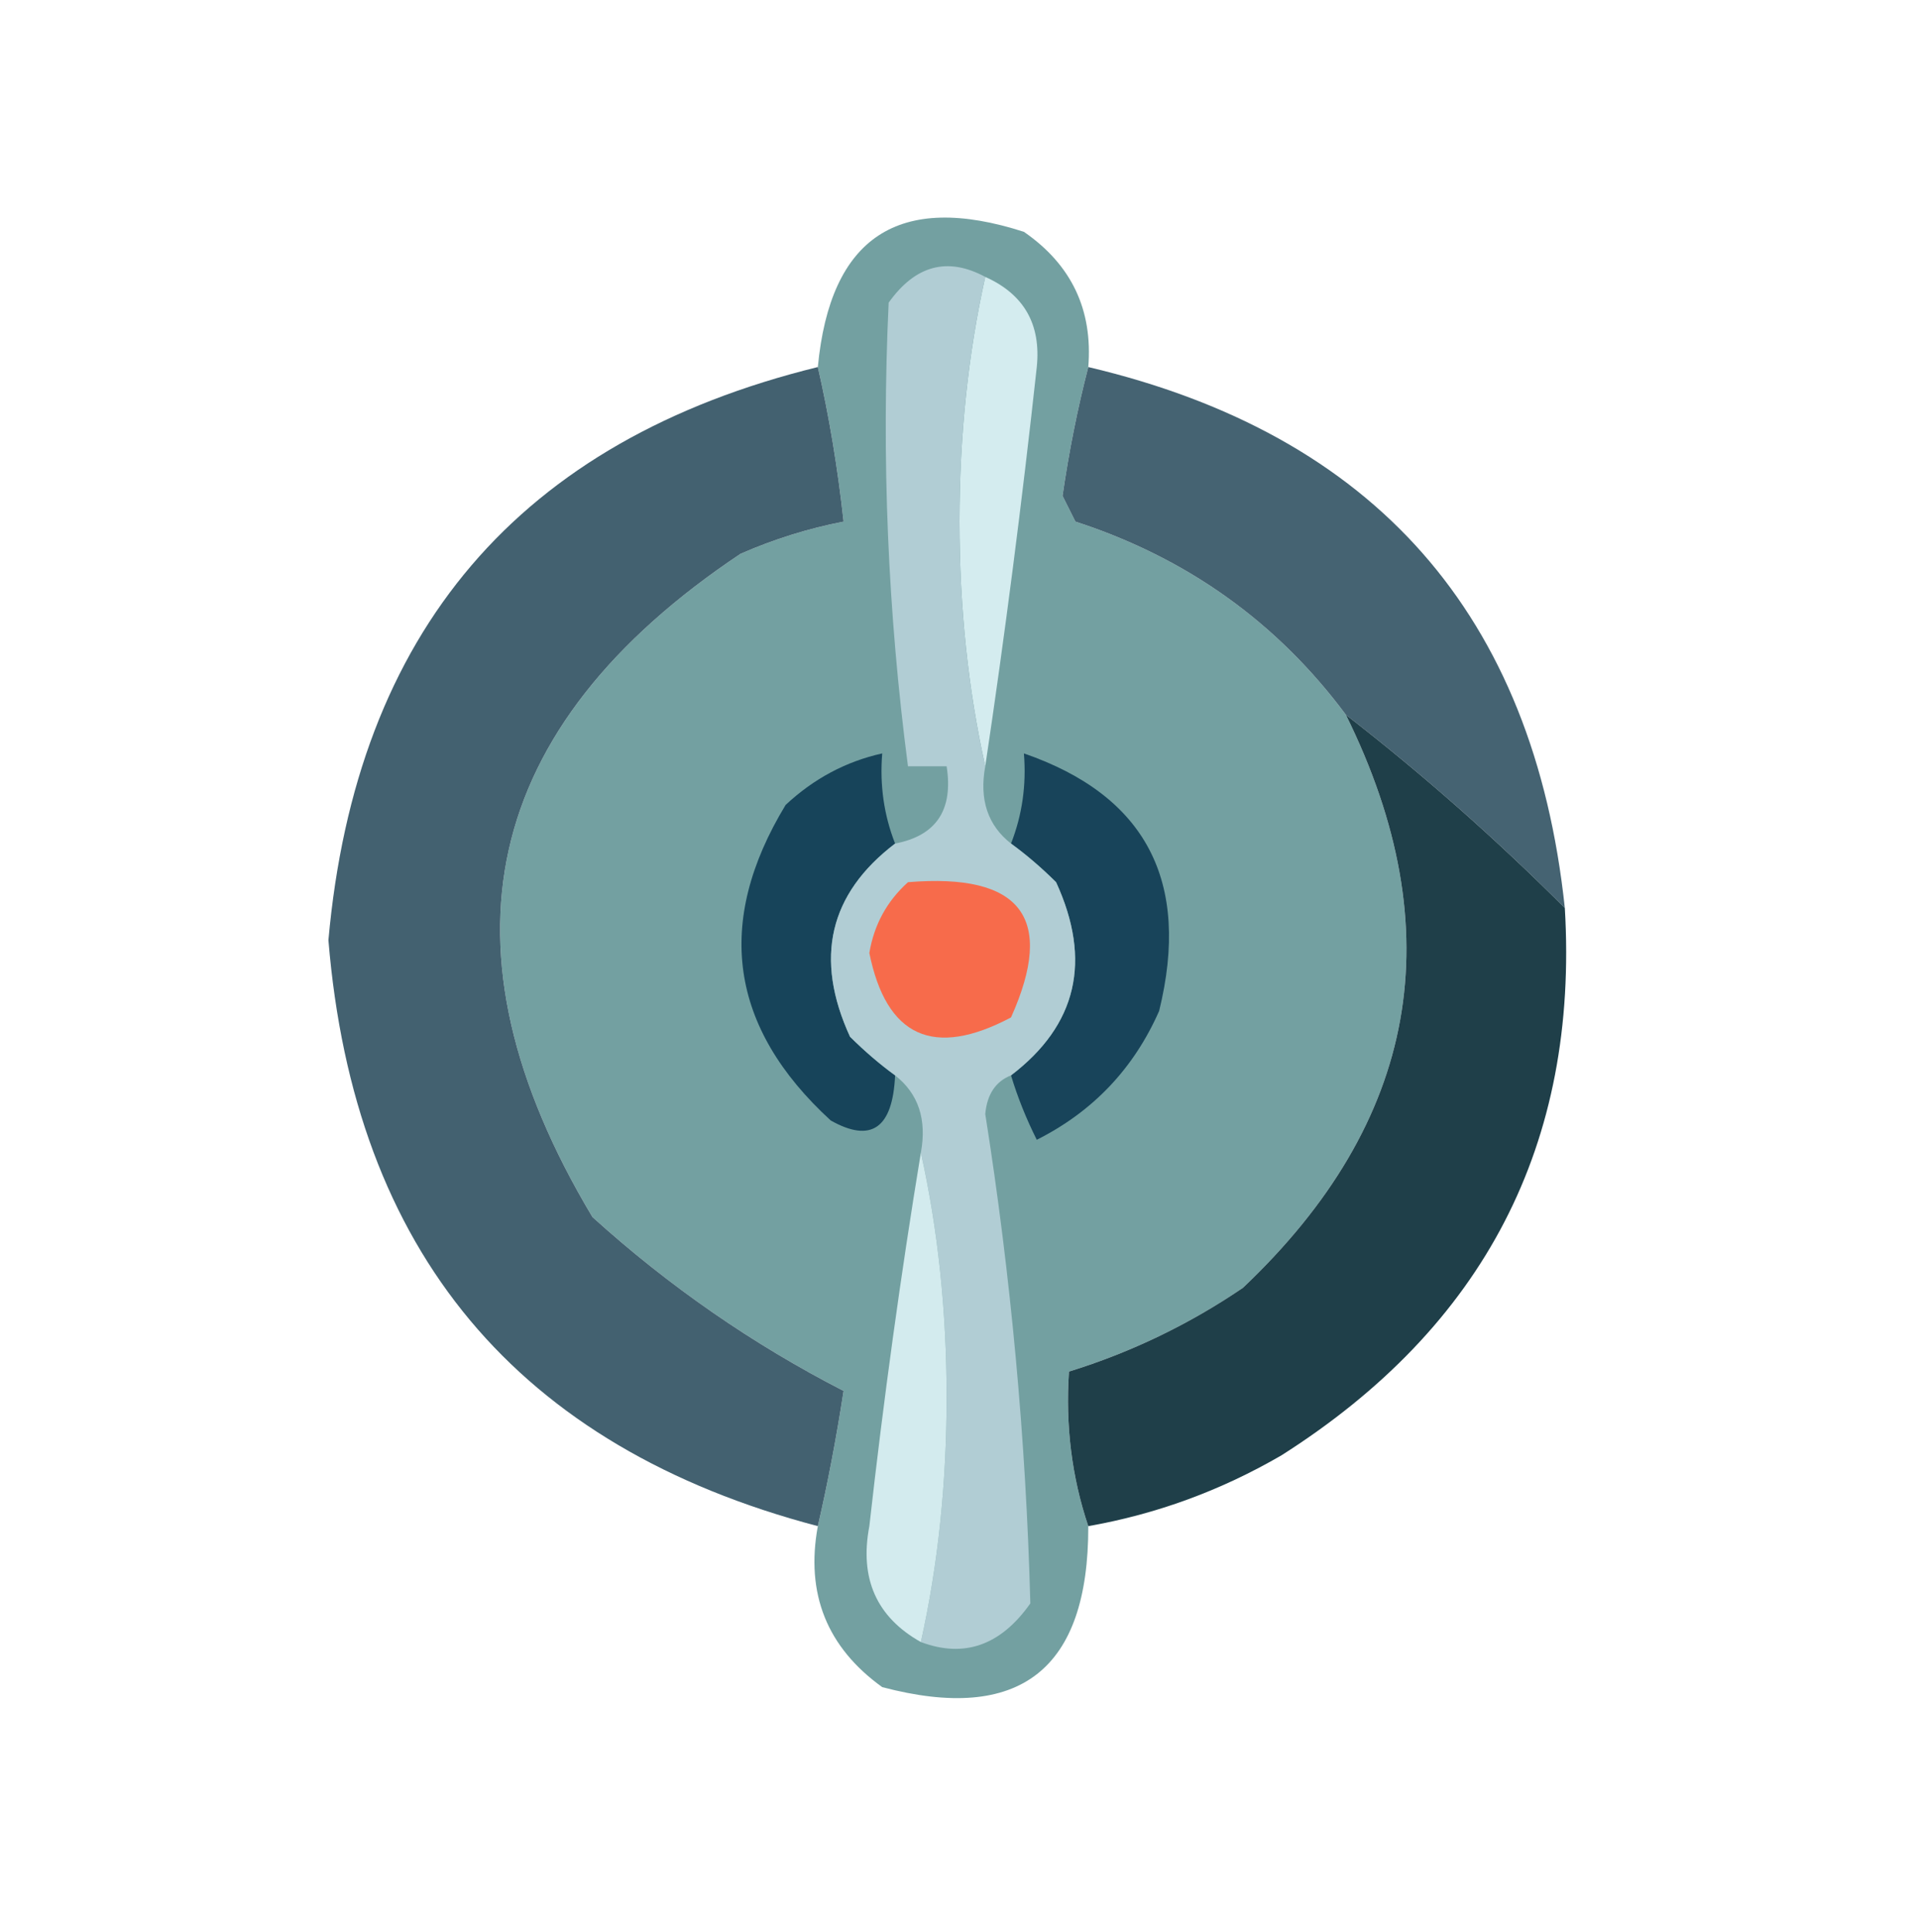 <?xml version="1.0" encoding="UTF-8"?>
<!DOCTYPE svg PUBLIC "-//W3C//DTD SVG 1.1//EN" "http://www.w3.org/Graphics/SVG/1.1/DTD/svg11.dtd">
<svg xmlns="http://www.w3.org/2000/svg" version="1.1" width="149px" height="150px" style="shape-rendering:geometricPrecision; text-rendering:geometricPrecision; image-rendering:optimizeQuality; fill-rule:evenodd; clip-rule:evenodd" xmlns:xlink="http://www.w3.org/1999/xlink">
<g><path style="opacity:0.996" fill="#73a0a1" d="M 84.5,28.5 C 83.678,31.665 83.011,34.998 82.5,38.5C 82.833,39.167 83.167,39.833 83.5,40.5C 92.157,43.315 99.157,48.315 104.5,55.5C 112.788,72.267 110.122,87.1 96.5,100C 92.32,102.84 87.82,105.007 83,106.5C 82.721,110.7 83.221,114.7 84.5,118.5C 84.521,129.654 79.187,133.82 68.5,131C 64.205,127.907 62.538,123.74 63.5,118.5C 64.271,115.154 64.938,111.654 65.5,108C 58.454,104.385 51.954,99.885 46,94.5C 33.507,73.629 37.34,56.462 57.5,43C 60.096,41.864 62.763,41.031 65.5,40.5C 65.044,36.336 64.378,32.336 63.5,28.5C 64.461,18.376 69.794,14.876 79.5,18C 83.192,20.55 84.858,24.05 84.5,28.5 Z"/></g>
<g><path style="opacity:1" fill="#d4ecef" d="M 76.5,21.5 C 79.508,22.848 80.841,25.181 80.5,28.5C 79.354,39.005 78.02,49.338 76.5,59.5C 75.17,53.537 74.504,47.204 74.5,40.5C 74.504,33.796 75.17,27.463 76.5,21.5 Z"/></g>
<g><path style="opacity:0.981" fill="#405f6e" d="M 63.5,28.5 C 64.378,32.336 65.044,36.336 65.5,40.5C 62.763,41.031 60.096,41.864 57.5,43C 37.34,56.462 33.507,73.629 46,94.5C 51.954,99.885 58.454,104.385 65.5,108C 64.938,111.654 64.271,115.154 63.5,118.5C 40.159,112.35 27.492,97.183 25.5,73C 27.646,49.031 40.313,34.197 63.5,28.5 Z"/></g>
<g><path style="opacity:0.975" fill="#41606f" d="M 84.5,28.5 C 106.749,33.749 119.082,47.749 121.5,70.5C 116.11,65.106 110.444,60.106 104.5,55.5C 99.157,48.315 92.157,43.315 83.5,40.5C 83.167,39.833 82.833,39.167 82.5,38.5C 83.011,34.998 83.678,31.665 84.5,28.5 Z"/></g>
<g><path style="opacity:1" fill="#1f3f49" d="M 104.5,55.5 C 110.444,60.106 116.11,65.106 121.5,70.5C 122.584,88.829 115.25,102.995 99.5,113C 94.81,115.729 89.81,117.563 84.5,118.5C 83.221,114.7 82.721,110.7 83,106.5C 87.82,105.007 92.32,102.84 96.5,100C 110.122,87.1 112.788,72.267 104.5,55.5 Z"/></g>
<g><path style="opacity:1" fill="#17445a" d="M 69.5,65.5 C 64.373,69.408 63.206,74.408 66,80.5C 67.145,81.636 68.312,82.636 69.5,83.5C 69.314,87.607 67.647,88.774 64.5,87C 56.632,79.788 55.466,71.621 61,62.5C 63.185,60.46 65.685,59.126 68.5,58.5C 68.298,60.95 68.631,63.283 69.5,65.5 Z"/></g>
<g><path style="opacity:1" fill="#18445a" d="M 78.5,83.5 C 83.627,79.592 84.794,74.592 82,68.5C 80.855,67.364 79.688,66.364 78.5,65.5C 79.369,63.283 79.702,60.95 79.5,58.5C 88.974,61.773 92.474,68.44 90,78.5C 88.028,82.972 84.862,86.305 80.5,88.5C 79.678,86.861 79.011,85.195 78.5,83.5 Z"/></g>
<g><path style="opacity:1" fill="#b1cdd4" d="M 76.5,21.5 C 75.17,27.463 74.504,33.796 74.5,40.5C 74.504,47.204 75.17,53.537 76.5,59.5C 76.025,62.082 76.692,64.082 78.5,65.5C 79.688,66.364 80.855,67.364 82,68.5C 84.794,74.592 83.627,79.592 78.5,83.5C 77.306,83.97 76.64,84.97 76.5,86.5C 78.496,99.122 79.662,111.789 80,124.5C 77.7,127.762 74.867,128.762 71.5,127.5C 72.83,121.537 73.496,115.204 73.5,108.5C 73.496,101.796 72.83,95.463 71.5,89.5C 71.975,86.918 71.308,84.918 69.5,83.5C 68.312,82.636 67.145,81.636 66,80.5C 63.206,74.408 64.373,69.408 69.5,65.5C 72.697,64.888 74.031,62.888 73.5,59.5C 72.5,59.5 71.5,59.5 70.5,59.5C 68.932,47.543 68.432,35.543 69,23.5C 71.07,20.592 73.57,19.926 76.5,21.5 Z"/></g>
<g><path style="opacity:1" fill="#f76b4b" d="M 70.5,68.5 C 79.302,67.772 81.969,71.272 78.5,79C 72.489,82.183 68.823,80.516 67.5,74C 67.863,71.808 68.863,69.974 70.5,68.5 Z"/></g>
<g><path style="opacity:1" fill="#d3ebee" d="M 71.5,89.5 C 72.83,95.463 73.496,101.796 73.5,108.5C 73.496,115.204 72.83,121.537 71.5,127.5C 68.058,125.566 66.724,122.566 67.5,118.5C 68.603,108.659 69.937,98.992 71.5,89.5 Z"/></g>
</svg>
